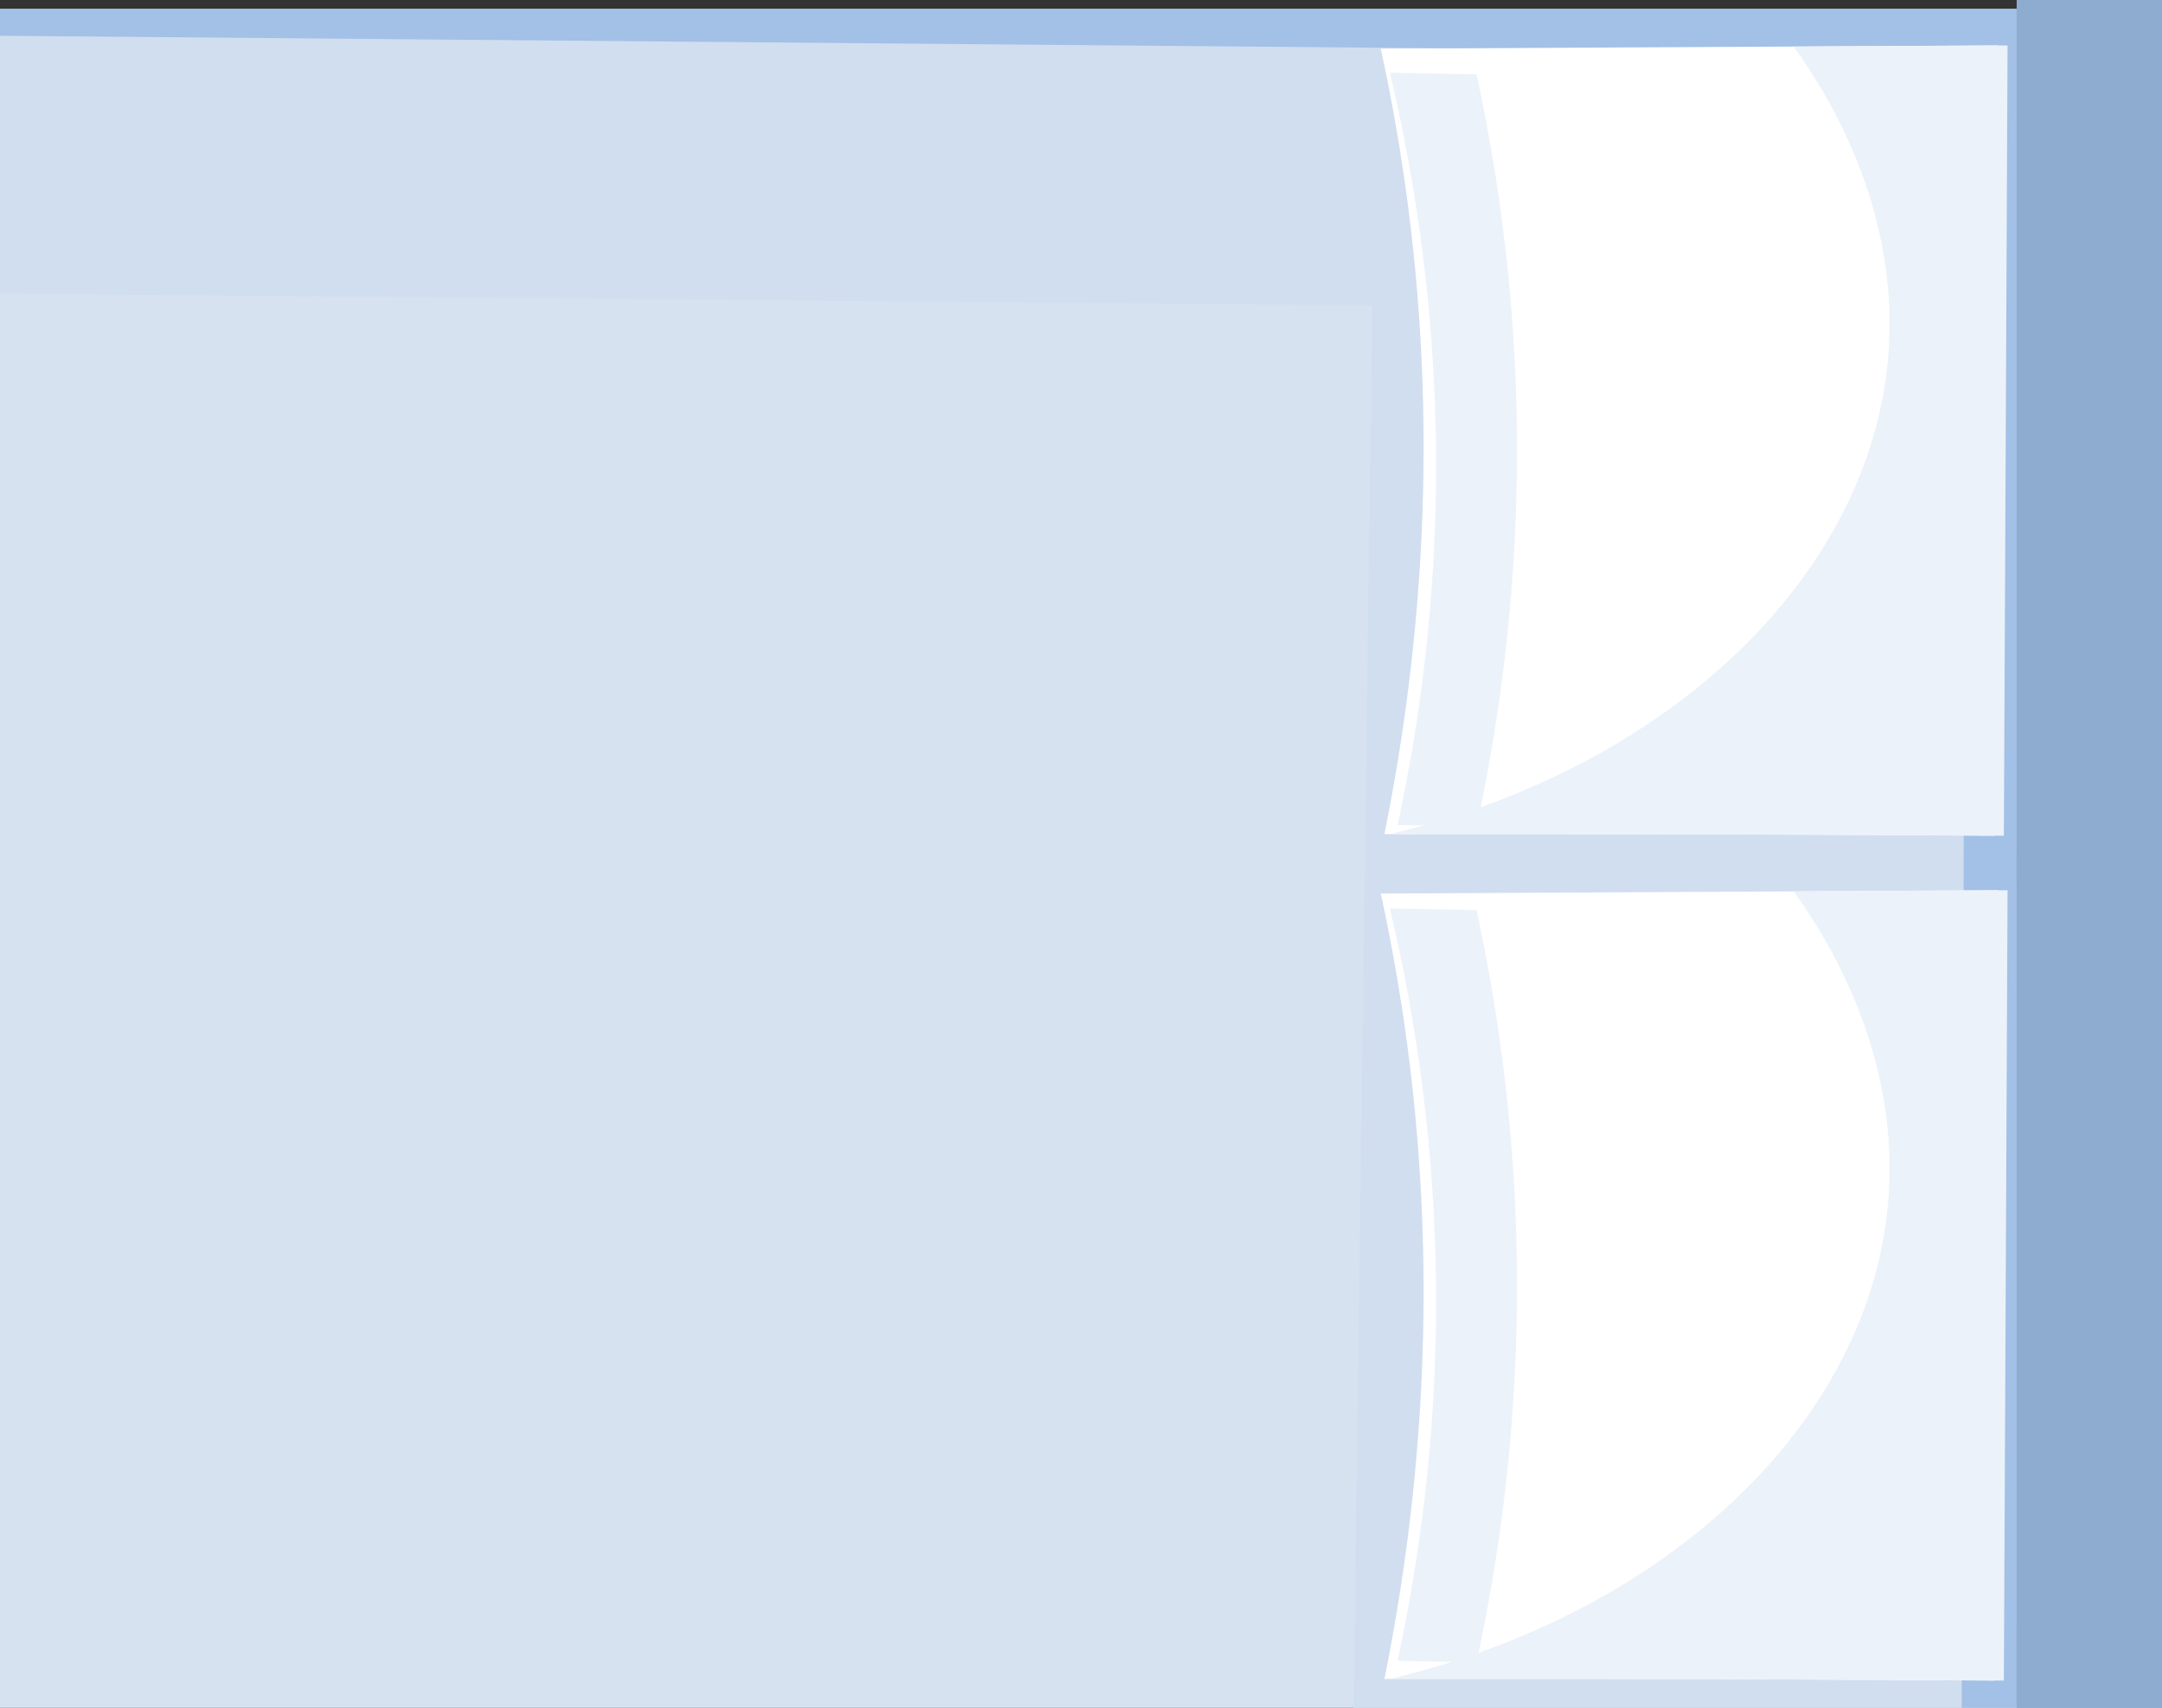 <?xml version="1.0" encoding="UTF-8"?>
<svg width="238px" height="188px" viewBox="0 0 238 188" version="1.1" xmlns="http://www.w3.org/2000/svg" xmlns:xlink="http://www.w3.org/1999/xlink">
    <rect x="0" y="0" width="238" height="188" fill="#333333" stroke="none"/>
    <!-- Generator: Sketch 61.2 (89653) - https://sketch.com -->
    <title>Group 4</title>
    <desc>Created with Sketch.</desc>
    <g id="Page-1" stroke="none" stroke-width="1" fill="none" fill-rule="evenodd">
        <g id="Desktop-HD-Copy" transform="translate(-1072, -314)">
            <g id="Group-4" transform="translate(1072, 314)">
                <polygon id="Fill-357" fill="#D7E2F0" points="0 188 238 188 238 1 0 1"></polygon>
                <path d="M238,188 L149.001,188 L151.045,33.636 C100.7,33.2 50.346,32.767 0,32.33 L0,1 L238,1 L238,188 Z" id="Fill-358" fill="#D1DEEF"></path>
                <path d="M238,188 L215.957,188 C216.092,127.272 216.227,66.541 216.363,5.813 C144.241,5.19 72.122,4.563 0,3.936 L0,1 L238,1 L238,188 Z" id="Fill-360" fill="#A3C0E6"></path>
                <polygon id="Fill-361" fill="#8EABD0" points="222 97 238 97 238 0 222 0"></polygon>
                <polygon id="Fill-364" fill="#8EABD0" points="222 188 238 188 238 94 222 94"></polygon>
                <path d="M238,188 L222,188 L222,178.774 C225.353,178.718 228.709,178.659 232.066,178.599 C231.999,150.401 231.935,122.202 231.867,94 L238,94 L238,188 Z" id="Fill-365" fill="#8EABD0"></path>
                <path d="M152,98.361 C153.014,103.032 153.903,107.879 154.621,112.893 C158.508,139.915 156.528,164.34 152.402,184.823 C160.321,184.812 168.258,184.812 176.214,184.823 C190.739,184.845 205.195,184.906 219.594,185 C219.728,156.001 219.866,127.002 220,98 C197.332,98.123 174.664,98.242 152,98.361" id="Fill-367" fill="#FFFFFF"></path>
                <path d="M197.452,98.126 C201.333,103.518 209.985,117.271 207.602,134.595 C204.414,157.754 182.813,177.739 153,184.823 C160.97,184.812 168.953,184.812 176.956,184.823 C191.567,184.841 206.108,184.906 220.592,185 C220.727,156.001 220.861,127.002 221,98 C213.152,98.043 205.304,98.083 197.452,98.126" id="Fill-368" fill="#ECF2FA"></path>
                <path d="M162.546,100.181 C165.062,111.791 167.062,126.033 166.999,142.313 C166.939,157.966 164.994,171.709 162.546,183 L153.849,182.823 C156.22,171.864 158.08,158.549 158.088,143.392 C158.101,126.485 155.798,111.795 153,100 L162.546,100.181 Z" id="Fill-370" fill="#ECF2FA"></path>
                <path d="M152,5.361 C153.014,10.032 153.903,14.879 154.621,19.893 C158.508,46.915 156.528,71.344 152.402,91.823 C160.321,91.812 168.258,91.812 176.214,91.823 C190.739,91.845 205.195,91.906 219.594,92 C219.728,63.001 219.866,34.002 220,5 C197.332,5.123 174.664,5.242 152,5.361" id="Fill-371" fill="#FFFFFF"></path>
                <path d="M197.452,5.126 C201.333,10.518 209.985,24.271 207.602,41.595 C204.414,64.754 182.813,84.739 153,91.823 C160.97,91.812 168.953,91.812 176.956,91.823 C191.567,91.841 206.108,91.906 220.592,92 C220.727,63.001 220.861,34.002 221,5 C213.152,5.043 205.304,5.083 197.452,5.126" id="Fill-372" fill="#ECF2FA"></path>
                <path d="M162.546,8.181 C165.062,19.791 167.062,34.033 166.999,50.313 C166.939,65.966 164.994,79.709 162.546,91 L153.849,90.823 C156.22,79.864 158.08,66.549 158.088,51.392 C158.101,34.485 155.798,19.795 153,8 L162.546,8.181 Z" id="Fill-374" fill="#ECF2FA"></path>
            </g>
        </g>
    </g>
</svg>